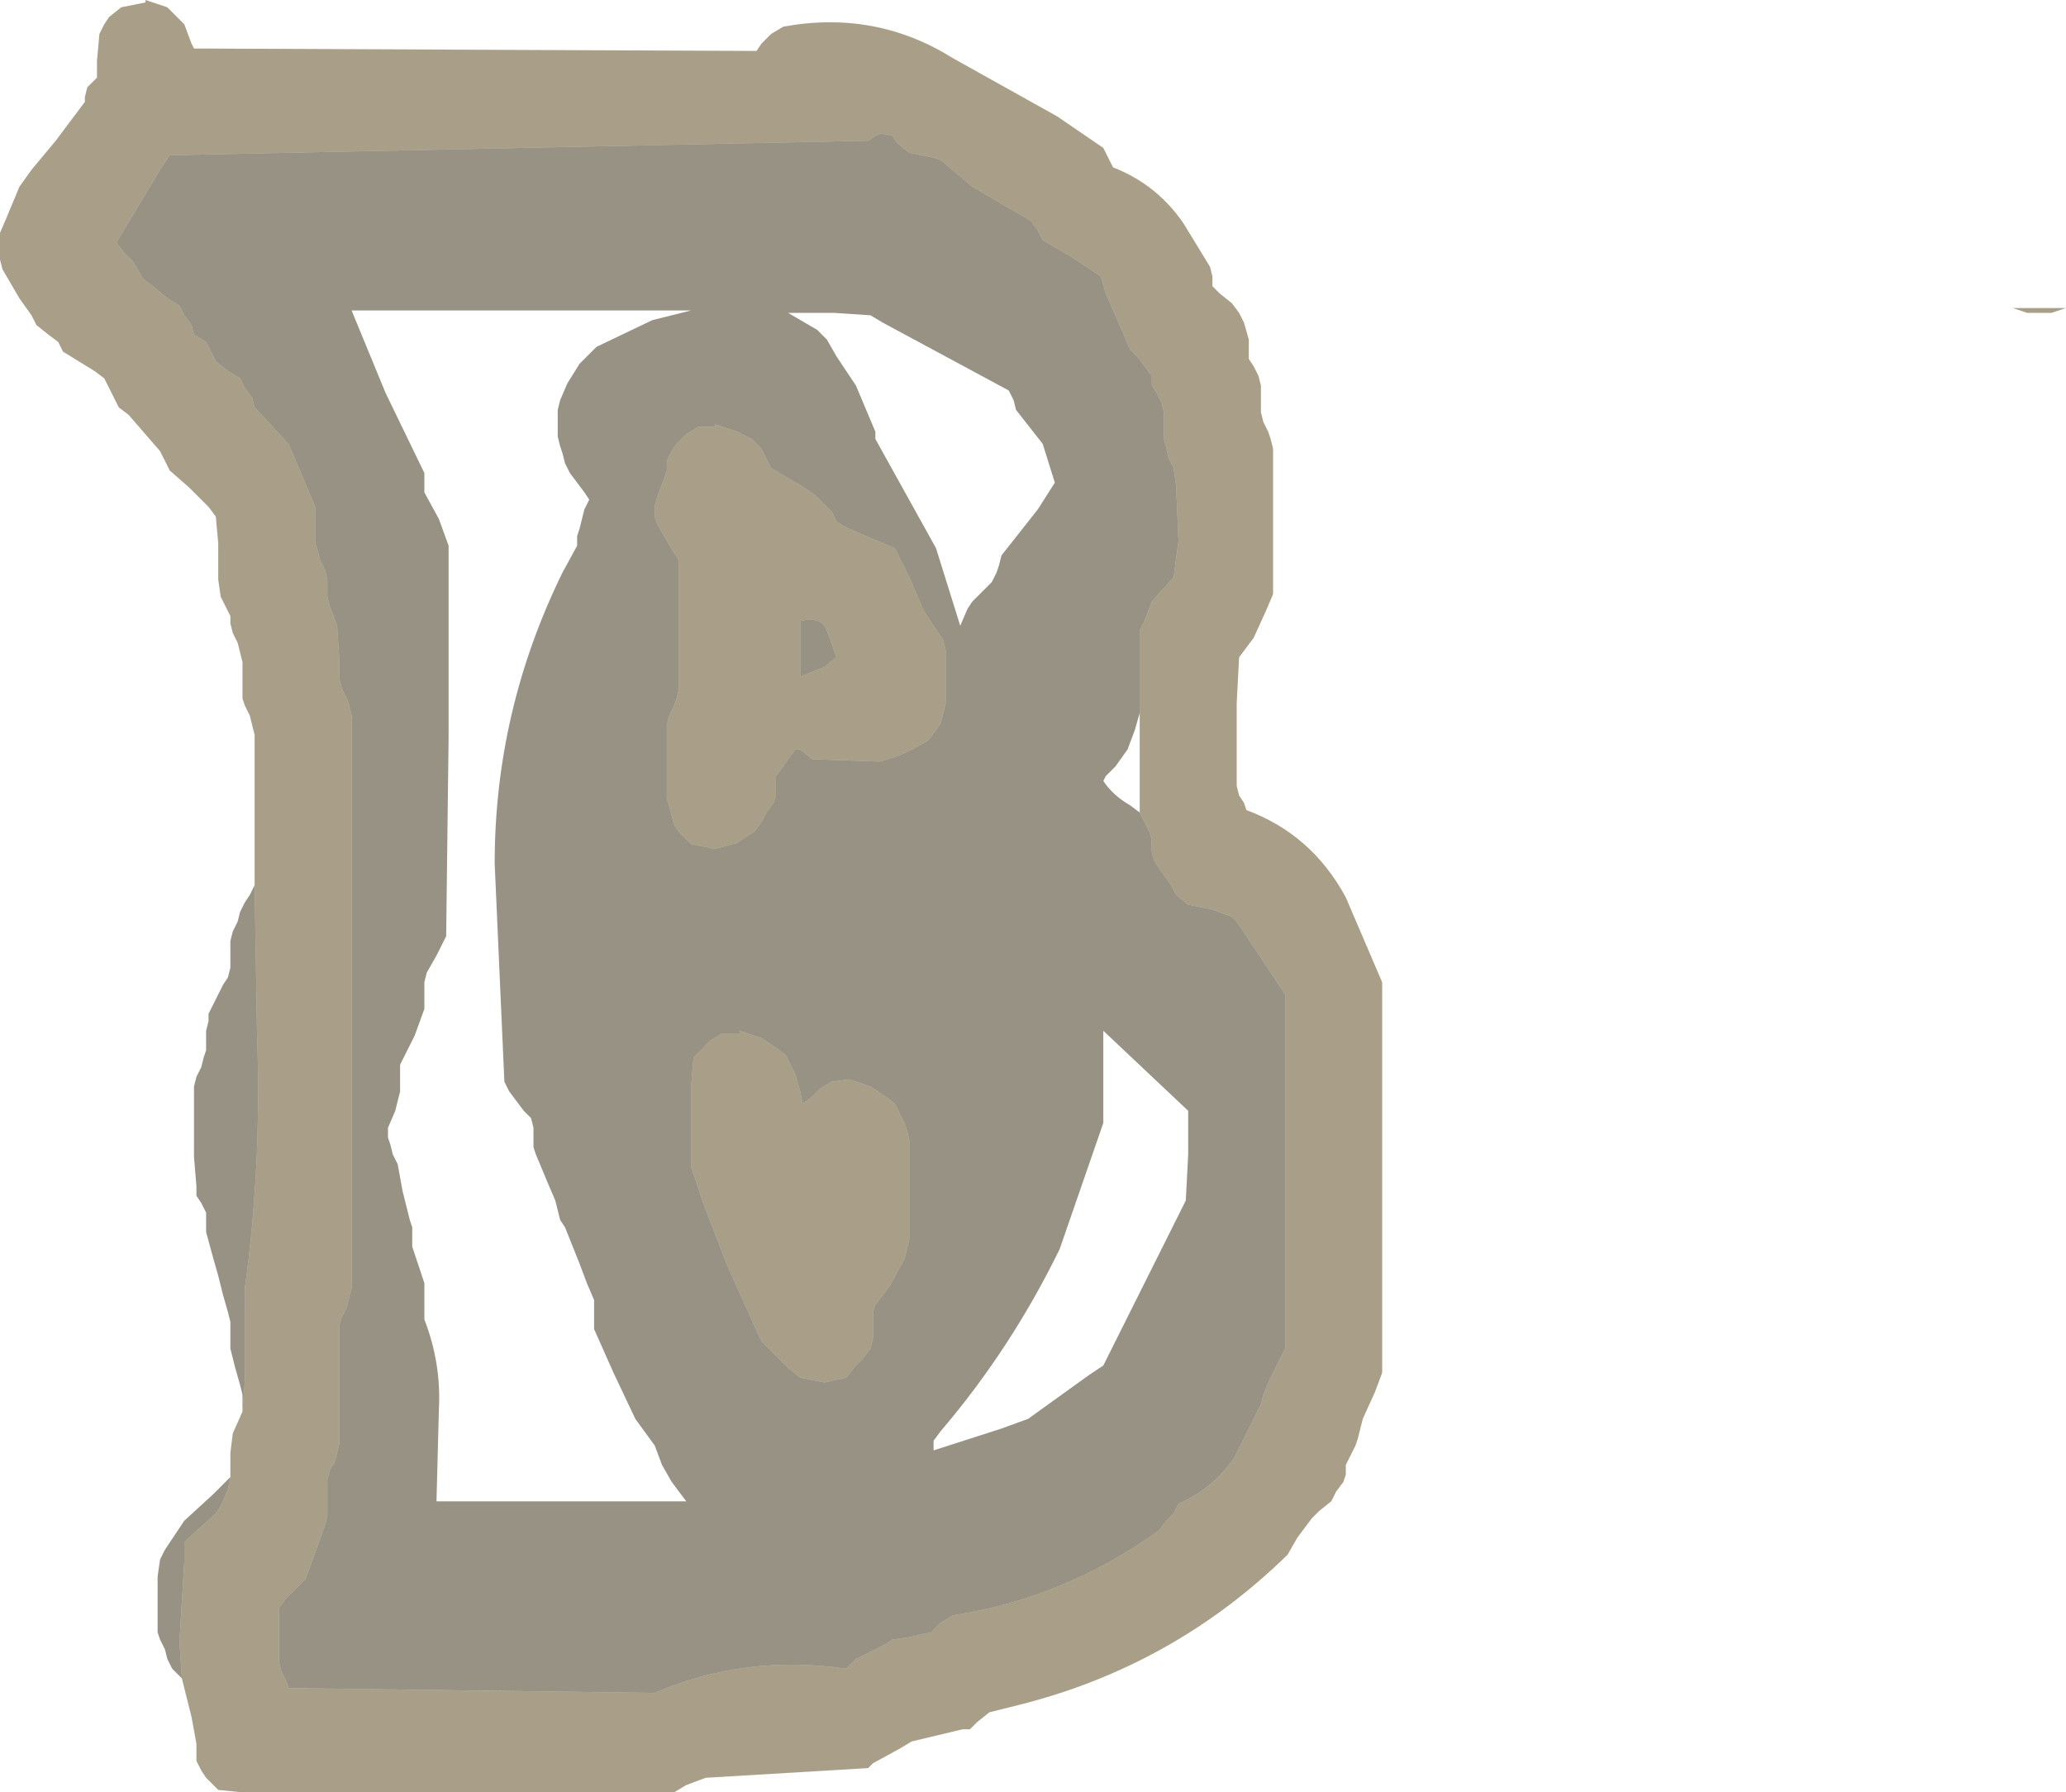 <?xml version="1.0" encoding="UTF-8" standalone="no"?>
<svg xmlns:ffdec="https://www.free-decompiler.com/flash" xmlns:xlink="http://www.w3.org/1999/xlink" ffdec:objectType="shape" height="36.95px" width="42.6px" xmlns="http://www.w3.org/2000/svg">
  <g transform="matrix(1.0, 0.0, 0.0, 1.0, 15.25, 20.0)">
    <path d="M-11.5 14.6 L-11.7 14.4 -11.8 14.2 -11.85 14.0 -11.95 13.8 -12.0 13.65 -12.0 13.45 -12.0 13.05 -12.0 12.7 -12.0 12.5 -11.95 12.15 -11.85 11.95 -11.45 11.35 -10.85 10.8 -10.5 10.45 -10.55 10.7 -10.7 11.05 -10.8 11.2 -11.3 11.65 -11.45 11.8 -11.45 12.2 -11.55 13.85 -11.5 14.6 M-10.25 9.1 L-10.25 8.95 -10.25 8.75 -10.3 8.55 -10.4 8.2 -10.5 7.8 -10.5 7.45 -10.5 7.25 -10.55 7.05 -10.65 6.7 -10.75 6.3 -10.85 5.95 -11.0 5.4 -11.0 5.2 -11.0 5.0 -11.1 4.8 -11.2 4.65 -11.2 4.45 -11.25 3.85 -11.25 3.5 -11.25 2.95 -11.25 2.4 -11.2 2.2 -11.1 2.0 -11.05 1.8 -11.0 1.65 -11.0 1.45 -11.0 1.25 -10.95 1.05 -10.95 0.9 -10.85 0.7 -10.75 0.5 -10.65 0.3 -10.55 0.15 -10.5 -0.05 -10.5 -0.25 -10.5 -0.45 -10.5 -0.6 -10.45 -0.8 -10.35 -1.0 -10.3 -1.2 -10.2 -1.4 -10.1 -1.55 -10.0 -1.75 -9.95 1.3 Q-9.85 4.0 -10.2 6.55 L-10.2 6.95 -10.2 8.45 -10.25 9.1 M8.25 -3.25 L8.35 -3.05 8.45 -2.85 8.5 -2.7 Q8.45 -2.35 8.65 -2.1 L8.9 -1.75 9.0 -1.55 9.25 -1.35 9.75 -1.25 10.15 -1.1 10.25 -1.0 10.85 -0.1 11.25 0.5 11.25 1.45 11.25 4.45 11.25 7.8 10.95 8.4 10.8 8.75 10.75 8.95 10.2 10.05 Q9.75 10.7 9.05 11.0 L8.95 11.2 8.8 11.35 8.65 11.55 Q6.7 12.95 4.4 13.3 L4.15 13.45 3.95 13.65 3.5 13.75 3.15 13.8 3.0 13.9 2.4 14.2 2.2 14.4 Q0.1 14.1 -1.75 14.9 L-9.3 14.8 -9.35 14.65 -9.45 14.45 -9.5 14.25 -9.5 13.7 -9.5 13.3 -9.5 13.15 -9.35 12.95 -9.15 12.75 -8.95 12.55 -8.75 12.0 -8.55 11.45 -8.5 11.25 -8.5 11.05 -8.5 10.9 -8.5 10.7 -8.5 10.5 -8.45 10.3 -8.35 10.15 -8.3 9.95 -8.25 9.75 -8.25 9.4 -8.25 8.05 -8.25 7.3 -8.2 7.15 -8.1 6.95 -8.05 6.75 -8.0 6.55 -8.0 5.25 -8.0 0.2 -8.0 -5.25 -8.05 -5.45 -8.1 -5.6 -8.2 -5.8 -8.25 -6.0 -8.25 -6.35 -8.3 -7.1 -8.45 -7.5 -8.5 -7.7 -8.5 -7.85 -8.5 -8.05 -8.55 -8.25 -8.65 -8.45 -8.7 -8.65 -8.75 -8.8 -8.75 -9.0 -8.75 -9.2 -8.75 -9.35 -8.75 -9.55 -9.3 -10.85 -10.0 -11.6 -10.05 -11.8 -10.2 -12.0 -10.3 -12.2 -10.55 -12.35 -10.8 -12.55 -10.9 -12.75 -11.0 -12.95 -11.25 -13.1 -11.3 -13.3 -11.45 -13.5 -11.55 -13.7 -11.8 -13.85 -12.1 -14.1 -12.3 -14.25 -12.5 -14.6 -12.7 -14.8 -12.85 -15.0 -11.95 -16.5 -11.75 -16.8 2.65 -17.1 2.8 -17.2 2.9 -17.25 3.15 -17.2 3.25 -17.05 3.5 -16.85 4.0 -16.75 4.15 -16.7 4.8 -16.15 6.0 -15.45 6.15 -15.25 6.25 -15.05 6.85 -14.7 7.45 -14.3 7.55 -13.95 7.9 -13.15 8.05 -12.8 8.2 -12.65 8.35 -12.45 8.5 -12.25 8.5 -12.05 8.6 -11.9 8.7 -11.7 8.75 -11.5 8.75 -10.95 8.85 -10.55 8.95 -10.35 9.0 -10.0 9.05 -8.85 8.95 -8.1 8.5 -7.6 8.35 -7.2 8.25 -7.0 8.25 -6.6 8.25 -5.3 8.15 -4.95 8.0 -4.55 7.75 -4.2 7.55 -4.0 7.5 -3.9 Q7.7 -3.6 8.05 -3.4 L8.25 -3.25 M1.6 -13.2 L1.8 -13.0 2.0 -12.65 2.4 -12.05 2.8 -11.1 2.8 -10.95 4.05 -8.7 4.55 -7.1 4.7 -7.45 4.8 -7.6 5.0 -7.8 5.2 -8.0 5.3 -8.2 5.35 -8.35 5.4 -8.55 6.15 -9.5 6.5 -10.05 6.25 -10.85 5.7 -11.55 5.65 -11.75 5.55 -11.95 2.95 -13.35 2.7 -13.5 1.95 -13.55 1.0 -13.55 1.6 -13.2 M1.25 -6.6 L1.25 -7.2 Q1.7 -7.3 1.8 -7.0 L2.0 -6.45 1.75 -6.25 1.25 -6.05 1.25 -6.6 M0.45 -10.75 L0.25 -10.95 -0.05 -11.1 -0.5 -11.25 -0.5 -11.2 -0.85 -11.2 -1.1 -11.05 -1.3 -10.85 -1.4 -10.7 -1.5 -10.5 -1.5 -10.3 -1.55 -10.15 -1.7 -9.75 -1.75 -9.55 -1.75 -9.35 -1.7 -9.2 -1.5 -8.85 -1.35 -8.6 -1.25 -8.45 -1.25 -7.3 -1.25 -6.55 -1.25 -5.8 -1.3 -5.6 -1.35 -5.45 -1.45 -5.25 -1.5 -5.05 -1.5 -4.3 -1.5 -3.55 -1.35 -3.0 -1.25 -2.85 -1.0 -2.6 -0.5 -2.5 -0.15 -2.6 Q-0.05 -2.6 0.05 -2.7 L0.3 -2.85 0.45 -3.05 0.55 -3.25 0.7 -3.45 0.75 -3.6 0.75 -3.8 0.75 -4.0 0.9 -4.2 1.0 -4.35 1.15 -4.55 1.25 -4.55 1.5 -4.35 2.9 -4.3 Q3.45 -4.45 3.9 -4.75 L4.05 -4.95 4.15 -5.1 4.2 -5.3 4.25 -5.5 4.25 -5.85 4.25 -6.25 4.25 -6.6 4.2 -6.8 3.8 -7.4 3.5 -8.1 3.2 -8.7 2.6 -8.95 2.15 -9.15 2.0 -9.25 1.9 -9.45 1.75 -9.6 1.55 -9.8 1.25 -10.0 0.9 -10.2 0.65 -10.35 0.55 -10.55 0.45 -10.75 M-2.95 -12.85 L-1.8 -13.4 -1.0 -13.6 -8.0 -13.6 -7.3 -11.9 -6.5 -10.25 -6.5 -10.05 -6.5 -9.85 -6.2 -9.3 -6.0 -8.75 -6.0 -4.8 -6.05 -0.7 -6.25 -0.3 -6.45 0.05 -6.5 0.25 -6.5 0.65 -6.5 0.8 -6.7 1.35 -7.0 1.95 -7.0 2.15 -7.0 2.3 -7.0 2.5 -7.1 2.9 -7.25 3.25 -7.25 3.45 -7.2 3.6 -7.15 3.8 -7.05 4.0 -6.95 4.55 -6.8 5.15 -6.75 5.3 -6.75 5.5 -6.75 5.7 -6.5 6.45 -6.5 7.2 Q-6.15 8.1 -6.2 9.05 L-6.25 10.95 -1.1 10.95 -1.4 10.55 -1.6 10.2 -1.75 9.8 -2.15 9.25 -2.6 8.3 -3.0 7.4 -3.0 7.2 -3.0 7.0 -3.0 6.8 -3.15 6.45 -3.3 6.05 -3.6 5.3 -3.7 5.15 -3.8 4.75 -3.95 4.4 -4.2 3.8 -4.25 3.65 -4.25 3.45 -4.25 3.25 -4.3 3.05 -4.45 2.9 -4.6 2.7 -4.75 2.5 -4.85 2.3 -5.05 -2.2 Q-5.05 -5.35 -3.65 -8.2 L-3.35 -8.75 -3.35 -8.95 -3.3 -9.1 -3.25 -9.3 -3.2 -9.5 -3.1 -9.7 -3.2 -9.85 -3.35 -10.05 -3.5 -10.25 -3.6 -10.45 -3.65 -10.65 -3.7 -10.8 -3.75 -11.0 -3.75 -11.2 -3.75 -11.55 -3.7 -11.75 -3.55 -12.1 -3.3 -12.5 -2.95 -12.85 M-0.95 1.8 L-1.0 2.4 -1.0 3.5 -1.0 4.05 -0.75 4.8 -0.25 6.1 0.45 7.65 0.8 8.0 1.0 8.2 1.25 8.4 1.75 8.5 2.2 8.4 2.4 8.15 2.55 8.0 2.7 7.8 2.75 7.6 2.75 7.25 2.75 7.05 2.8 6.9 3.1 6.5 3.4 5.95 3.5 5.55 3.5 5.2 3.5 4.05 3.5 3.5 3.45 3.3 3.4 3.15 3.3 2.95 3.2 2.75 3.0 2.6 2.7 2.4 2.25 2.25 1.9 2.3 1.65 2.45 1.45 2.65 1.3 2.75 1.25 2.5 1.15 2.15 1.05 1.95 0.95 1.75 0.75 1.6 0.45 1.4 0.0 1.25 0.0 1.3 -0.35 1.3 -0.6 1.45 -0.8 1.65 -0.95 1.8 M7.5 2.0 L7.5 2.75 7.5 3.15 6.6 5.75 Q5.6 7.8 4.15 9.5 L4.0 9.7 4.0 9.9 5.4 9.45 5.95 9.25 7.2 8.35 7.5 8.15 8.45 6.25 9.2 4.75 9.25 3.8 9.25 2.9 7.5 1.25 7.5 1.65 7.5 2.0" fill="#33270a" fill-opacity="0.502" fill-rule="evenodd" stroke="none"/>
    <path d="M-10.0 -1.75 L-10.0 -1.95 -10.0 -3.45 -10.0 -3.55 -10.0 -4.85 -10.05 -5.05 -10.1 -5.25 -10.2 -5.45 -10.25 -5.6 -10.25 -5.8 -10.25 -6.0 -10.25 -6.2 -10.25 -6.35 -10.3 -6.55 -10.35 -6.75 -10.45 -6.95 -10.5 -7.15 -10.5 -7.3 -10.6 -7.5 -10.7 -7.7 -10.75 -8.05 -10.75 -8.8 -10.8 -9.35 -10.95 -9.55 -11.35 -9.95 -11.75 -10.3 -11.95 -10.7 -12.6 -11.45 -12.8 -11.6 -12.9 -11.8 -13.0 -12.0 -13.1 -12.2 -13.3 -12.35 -13.95 -12.75 -14.05 -12.95 -14.25 -13.1 -14.5 -13.3 -14.6 -13.5 -14.85 -13.85 -15.2 -14.45 -15.25 -14.65 -15.25 -14.8 -15.25 -15.0 -15.25 -15.2 -15.1 -15.55 -14.85 -16.15 -14.6 -16.5 -14.1 -17.1 -13.5 -17.9 -13.5 -18.0 -13.45 -18.2 -13.3 -18.35 -13.25 -18.4 -13.25 -18.75 -13.2 -19.3 -13.1 -19.5 -13.0 -19.65 -12.75 -19.85 -12.25 -19.95 -12.25 -20.0 -11.8 -19.85 -11.6 -19.65 -11.45 -19.5 -11.3 -19.1 -11.25 -19.0 0.3 -18.95 0.35 -18.95 0.45 -19.1 0.65 -19.3 0.9 -19.45 Q2.8 -19.8 4.4 -18.8 L6.55 -17.6 7.5 -16.95 7.6 -16.75 7.7 -16.55 Q8.6 -16.2 9.15 -15.4 L9.7 -14.5 9.75 -14.3 9.75 -14.1 9.9 -13.95 10.15 -13.75 10.3 -13.55 10.4 -13.35 10.5 -13.0 10.5 -12.8 10.5 -12.6 10.6 -12.45 10.7 -12.25 10.75 -12.05 10.75 -11.85 10.75 -11.7 10.75 -11.5 10.8 -11.3 10.9 -11.1 10.95 -10.95 11.0 -10.75 11.0 -9.6 11.0 -8.1 11.0 -7.75 10.85 -7.4 10.6 -6.85 10.3 -6.45 10.25 -5.5 10.25 -4.2 10.25 -3.8 10.3 -3.6 10.4 -3.45 10.45 -3.3 Q11.8 -2.8 12.5 -1.5 L13.25 0.25 13.25 2.1 13.25 2.4 13.25 3.7 13.25 3.8 13.25 5.2 13.25 5.75 13.25 7.2 13.25 8.3 13.1 8.7 12.85 9.25 12.75 9.65 12.7 9.8 12.6 10.0 12.5 10.2 12.5 10.4 12.45 10.55 12.3 10.75 12.2 10.95 11.95 11.15 11.8 11.3 11.5 11.7 11.3 12.05 Q8.95 14.35 5.75 15.15 L5.15 15.3 4.9 15.5 4.75 15.65 4.6 15.65 3.55 15.9 3.3 16.05 2.75 16.35 2.65 16.45 -0.7 16.65 -1.1 16.8 -1.35 16.95 -10.25 16.95 -10.75 16.9 -11.0 16.65 -11.1 16.5 -11.2 16.3 -11.2 15.95 -11.3 15.4 -11.5 14.6 -11.55 13.85 -11.45 12.2 -11.45 11.8 -11.3 11.65 -10.8 11.2 -10.7 11.05 -10.55 10.7 -10.5 10.45 -10.5 9.95 -10.45 9.55 -10.25 9.1 -10.2 8.45 -10.2 6.95 -10.2 6.55 Q-9.85 4.0 -9.95 1.3 L-10.0 -1.75 M8.25 -5.3 L8.25 -6.6 8.25 -7.0 8.35 -7.2 8.5 -7.6 8.95 -8.1 9.05 -8.85 9.0 -10.0 8.95 -10.35 8.85 -10.55 8.75 -10.95 8.75 -11.5 8.7 -11.7 8.6 -11.9 8.5 -12.05 8.5 -12.25 8.35 -12.45 8.2 -12.65 8.05 -12.8 7.9 -13.15 7.55 -13.95 7.45 -14.3 6.85 -14.7 6.25 -15.05 6.15 -15.25 6.0 -15.45 4.8 -16.15 4.15 -16.7 4.0 -16.75 3.5 -16.85 3.25 -17.05 3.15 -17.2 2.9 -17.25 2.8 -17.2 2.65 -17.1 -11.75 -16.8 -11.95 -16.5 -12.85 -15.0 -12.7 -14.8 -12.5 -14.6 -12.3 -14.25 -12.1 -14.1 -11.8 -13.85 -11.55 -13.7 -11.45 -13.5 -11.3 -13.3 -11.25 -13.1 -11.0 -12.95 -10.9 -12.75 -10.8 -12.55 -10.55 -12.35 -10.3 -12.2 -10.2 -12.0 -10.05 -11.8 -10.0 -11.6 -9.3 -10.85 -8.75 -9.55 -8.75 -9.35 -8.75 -9.2 -8.75 -9.0 -8.75 -8.8 -8.7 -8.65 -8.65 -8.45 -8.55 -8.25 -8.5 -8.05 -8.5 -7.85 -8.5 -7.7 -8.45 -7.5 -8.3 -7.1 -8.25 -6.35 -8.25 -6.0 -8.2 -5.8 -8.1 -5.6 -8.05 -5.45 -8.0 -5.25 -8.0 0.2 -8.0 5.25 -8.0 6.55 -8.05 6.75 -8.1 6.95 -8.2 7.15 -8.25 7.3 -8.25 8.05 -8.25 9.4 -8.25 9.75 -8.3 9.95 -8.35 10.15 -8.45 10.3 -8.5 10.5 -8.5 10.7 -8.5 10.9 -8.5 11.05 -8.5 11.25 -8.55 11.45 -8.75 12.0 -8.95 12.55 -9.15 12.75 -9.35 12.95 -9.5 13.15 -9.5 13.3 -9.5 13.7 -9.5 14.25 -9.45 14.45 -9.35 14.65 -9.3 14.8 -1.75 14.9 Q0.1 14.1 2.2 14.4 L2.4 14.2 3.0 13.9 3.15 13.8 3.5 13.75 3.95 13.65 4.15 13.45 4.4 13.3 Q6.7 12.95 8.65 11.55 L8.8 11.35 8.95 11.2 9.05 11.0 Q9.75 10.7 10.2 10.05 L10.75 8.95 10.8 8.75 10.95 8.4 11.25 7.8 11.25 4.45 11.25 1.45 11.25 0.5 10.85 -0.1 10.25 -1.0 10.15 -1.1 9.75 -1.25 9.25 -1.35 9.0 -1.55 8.9 -1.75 8.65 -2.1 Q8.45 -2.35 8.5 -2.7 L8.45 -2.85 8.35 -3.05 8.25 -3.25 8.25 -4.75 8.25 -5.3 M0.45 -10.75 L0.55 -10.55 0.65 -10.35 0.9 -10.2 1.25 -10.0 1.55 -9.8 1.75 -9.6 1.9 -9.45 2.0 -9.25 2.15 -9.15 2.6 -8.95 3.2 -8.7 3.5 -8.1 3.8 -7.4 4.2 -6.8 4.25 -6.6 4.25 -6.25 4.25 -5.85 4.25 -5.5 4.2 -5.3 4.15 -5.1 4.05 -4.95 3.9 -4.75 Q3.45 -4.45 2.9 -4.3 L1.5 -4.35 1.25 -4.55 1.15 -4.55 1.0 -4.35 0.9 -4.2 0.75 -4.0 0.75 -3.8 0.75 -3.6 0.7 -3.45 0.55 -3.25 0.45 -3.05 0.3 -2.85 0.05 -2.7 Q-0.05 -2.6 -0.15 -2.6 L-0.5 -2.5 -1.0 -2.6 -1.25 -2.85 -1.35 -3.0 -1.5 -3.55 -1.5 -4.3 -1.5 -5.05 -1.45 -5.25 -1.35 -5.45 -1.3 -5.6 -1.25 -5.8 -1.25 -6.55 -1.25 -7.3 -1.25 -8.45 -1.35 -8.6 -1.5 -8.85 -1.7 -9.2 -1.75 -9.35 -1.75 -9.55 -1.7 -9.75 -1.55 -10.15 -1.5 -10.3 -1.5 -10.5 -1.4 -10.7 -1.3 -10.85 -1.1 -11.05 -0.85 -11.2 -0.5 -11.2 -0.5 -11.25 -0.05 -11.1 0.25 -10.95 0.45 -10.75 M1.25 -6.6 L1.25 -6.05 1.75 -6.25 2.0 -6.45 1.8 -7.0 Q1.7 -7.3 1.25 -7.2 L1.25 -6.6 M26.25 -13.65 L27.35 -13.65 27.05 -13.55 26.55 -13.55 26.25 -13.65 M-0.95 1.8 L-0.8 1.65 -0.6 1.45 -0.35 1.3 0.0 1.3 0.0 1.25 0.45 1.4 0.75 1.6 0.95 1.75 1.05 1.95 1.15 2.15 1.25 2.5 1.3 2.75 1.45 2.65 1.65 2.45 1.9 2.3 2.25 2.25 2.7 2.4 3.0 2.6 3.2 2.75 3.3 2.95 3.4 3.15 3.45 3.3 3.5 3.5 3.5 4.05 3.5 5.2 3.5 5.55 3.4 5.95 3.1 6.5 2.8 6.9 2.75 7.05 2.75 7.25 2.75 7.6 2.7 7.8 2.55 8.0 2.4 8.15 2.2 8.4 1.75 8.5 1.25 8.4 1.0 8.2 0.8 8.0 0.45 7.65 -0.25 6.1 -0.75 4.8 -1.0 4.05 -1.0 3.5 -1.0 2.4 -0.95 1.8" fill="#533f11" fill-opacity="0.498" fill-rule="evenodd" stroke="none"/>
  </g>
</svg>
